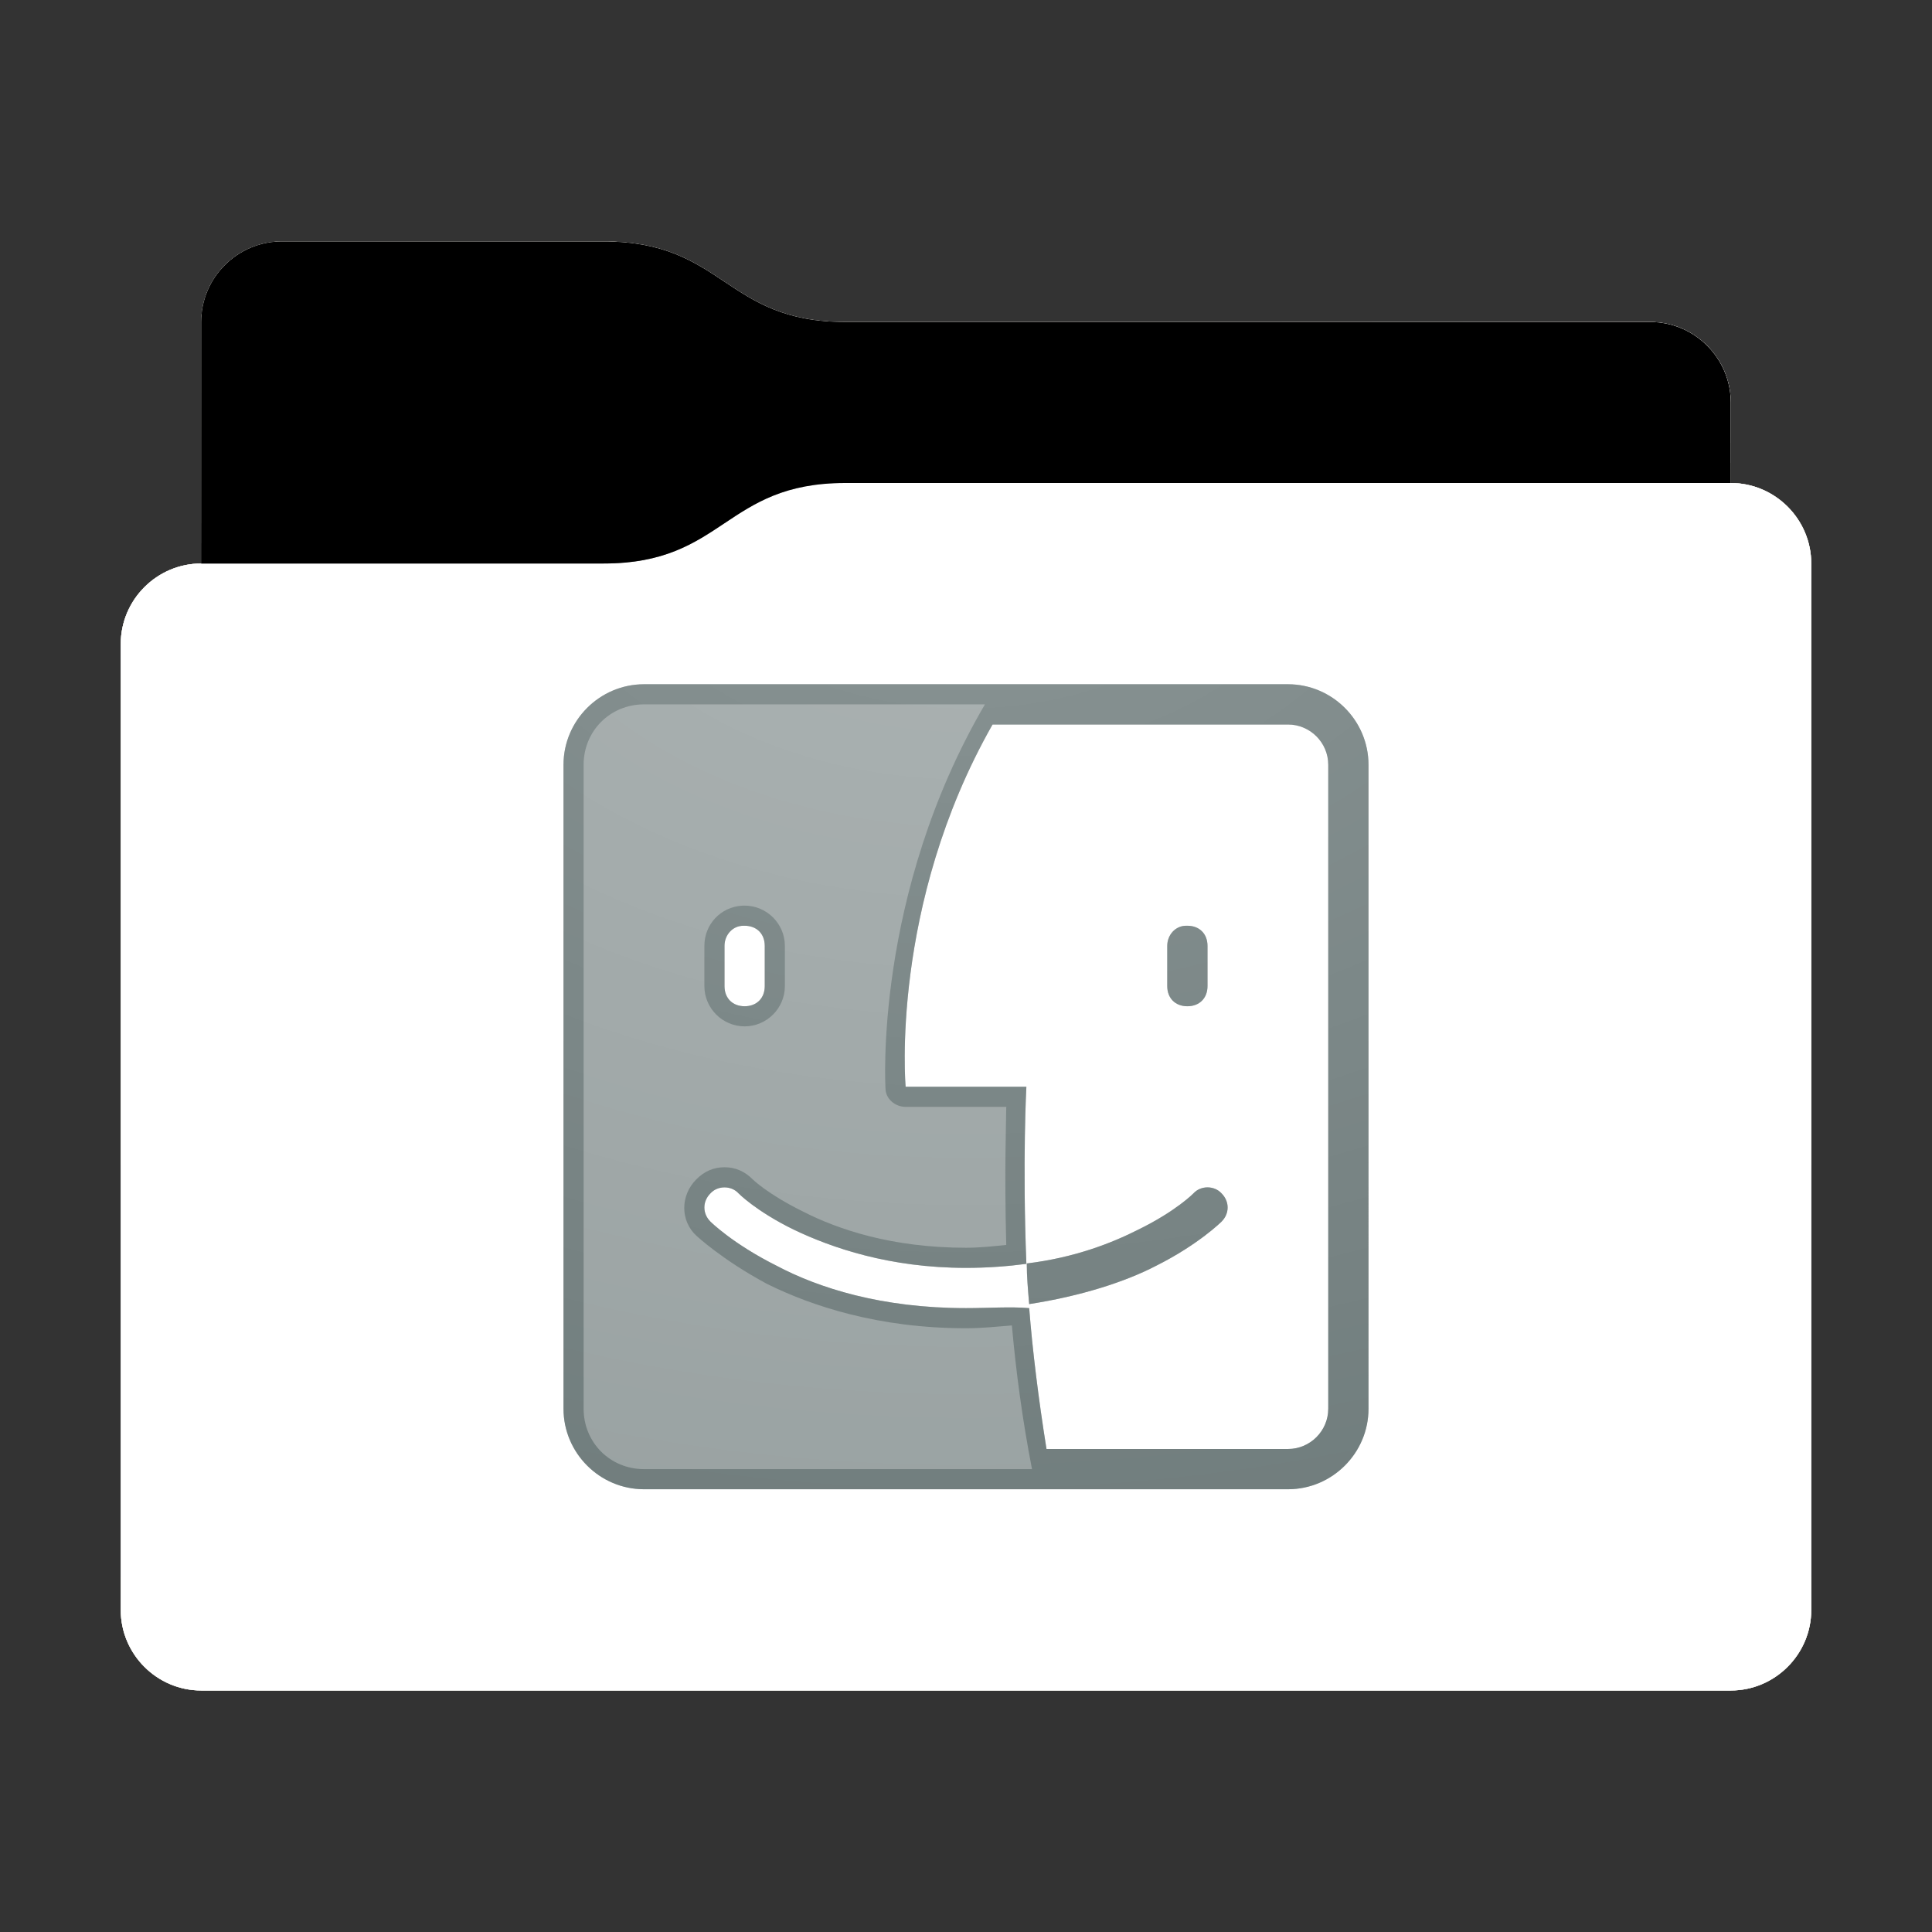 <svg height="48" version="1.1" width="48" xmlns="http://www.w3.org/2000/svg" xmlns:svg="http://www.w3.org/2000/svg" xmlns:xlink="http://www.w3.org/1999/xlink">
<rect width="100%" height="100%" fill="#333333" stroke="none"/>
<defs id="primary-definitions">
<style id="current-color-scheme" type="text/css">
      .ColorScheme-Text           { color:#fff; }
      .ColorScheme-Background     { color:#111; }
      .ColorScheme-Highlight      { color:#3daefd; }
      .ColorScheme-ViewBackground { color:#000; }
      .ColorScheme-PositiveText   { color:#27ae60; }
      .ColorScheme-NeutralText    { color:#f67400; }
      .ColorScheme-NegativeText   { color:#da4453; }
    </style>
<style id="extended-color-scheme" type="text/css">
      .ExScheme-Black     { color:#3e3e3e; }
      .ExScheme-White     { color:#fcfcfc; }
      .ExScheme-Grey-1    { color:#cfd5d5; }
      .ExScheme-Grey-2    { color:#909c9c; }
      .ExScheme-Grey-3    { color:#536161; }
      .ExScheme-Red-1     { color:#ffafa5; }
      .ExScheme-Red-2     { color:#bf4231; }
      .ExScheme-Red-3     { color:#4d2f2b; }
      .ExScheme-Green-1   { color:#abf9c7; }
      .ExScheme-Green-2   { color:#3bb566; }
      .ExScheme-Green-3   { color:#377d50; }
      .ExScheme-Blue-1    { color:#abdaf9; }
      .ExScheme-Blue-2    { color:#3daefd; }
      .ExScheme-Blue-3    { color:#2b3c4d; }
      .ExScheme-Yellow-1  { color:#faffa5; }
      .ExScheme-Yellow-2  { color:#cac726; }
      .ExScheme-Yellow-3  { color:#4b4d2b; }
      .ExScheme-Orange-1  { color:#ffdaa5; }
      .ExScheme-Orange-2  { color:#ff9701; }
      .ExScheme-Orange-3  { color:#4d372b; }
      .ExScheme-Brown-1   { color:#e9d6bb; }
      .ExScheme-Brown-2   { color:#997657; }
      .ExScheme-Brown-3   { color:#433a35; }
      .ExScheme-Purple-1  { color:#e2abf9; }
      .ExScheme-Purple-2  { color:#b401ff; }
      .ExScheme-Purple-3  { color:#432b4d; }
      .ExScheme-Cyan-1    { color:#b2f2e6; }
      .ExScheme-Cyan-2    { color:#31bfa6; }
      .ExScheme-Cyan-3    { color:#2b4d47; }
      .ExScheme-Magenta-1 { color:#f8a6d8; }
      .ExScheme-Magenta-2 { color:#f00091; }
      .ExScheme-Magenta-3 { color:#770048; }
    </style>
<linearGradient id="usj">
<stop offset="0"/>
<stop offset="1" stop-opacity="0"/>
</linearGradient>
<linearGradient id="usk">
<stop offset="0" stop-color="#fff"/>
<stop offset="1" stop-color="#fff" stop-opacity="0"/>
</linearGradient>
<style class="toggle-enable-crease" type="text/css">
        .folder-crease { display: none; }
    </style><style class="toggle-manilla-folders" type="text/css">
        .folder-manilla { display: none; }
    </style><radialGradient cx=".5" cy="0" id="usl" r="1" xlink:href="#usk"/><linearGradient id="usm" xlink:href="#usj" y1="1" y2=".5"/><path d="M 7,6 C 5.9,6 5,6.9 5,8 v 2 4 c -1.1,0 -2,.9 -2,2 v 24 c 0,1.1 .9,2 2,2 h 38 c 1.1,0 2,-.9 2,-2 V 25 16 14 c 0,-1.1 -.9,-2 -2,-2 V 10 C 43,8.9 42.1,8 41,8 H 21 C 18,8 18,6 15,6 Z" id="usn"></path><path d="M 7,6 C 5.9,6 5,6.9 5,8 v 2 4 h 10 c 3,0 3,-2 6,-2 H 43 V 10 C 43,8.9 42.1,8 41,8 H 21 C 18,8 18,6 15,6 Z" id="uso"></path></defs>
<g id="content" transform="translate(0,0)"><use class="folder-manilla ExScheme-Brown-1" fill="currentColor" href="#usn"></use><use class="toggle-manilla-folders ExScheme-Grey-1" fill="currentColor" href="#usn" id="primary-color"></use><use class="ColorScheme-Text" fill="currentColor" href="#usn" opacity=".1"></use><g id="emblem" transform="translate(12,15)"><path class="ExScheme-Grey-3" d="M 4,2 C 2.9,2 2,2.9 2,4 v 16 c 0,1.1 .9,2 2,2 h 16 c 1.1,0 2,-.9 2,-2 V 4 C 22,2.9 21.1,2 20,2 Z m 8.66,1 H 20 c .55,0 1,.45 1,1 v 16 c 0,.55 -.45,1 -1,1 H 14 C 13.8,19.75 13.65,18.53 13.57,17.5 13.1,17.46 12.56,17.5 12,17.5 9.9,17.5 8.34,17 7.3,16.45 6.2,15.9 5.65,15.35 5.65,15.35 c -.2,-.2 -.2,-.5 0,-.7 C 5.74,14.55 5.87,14.5 6,14.5 c .13,2e-5 .26,.05 .35,.15 0,0 .43,.44 1.37,.9 C 8.66,16 10.1,16.5 12,16.5 c .54,0 1.05,-.04 1.5,-.1 C 13.4,13.84 13.5,12 13.5,12 h -3 c 0,0 -.4,-4.5 2.16,-9 z m .85,13.4 c 0,.3 .03,.66 .06,1 1.3,-.2 2.4,-.56 3.15,-.95 1.06,-.53 1.63,-1.1 1.63,-1.1 .2,-.2 .2,-.5 0,-.7 C 18.26,14.55 18.13,14.5 18,14.5 c -.13,2e-5 -.26,.05 -.35,.15 0,0 -.43,.44 -1.37,.9 -.67,.34 -1.6,.7 -2.77,.84 z M 6.47,8 C 6.5,8 6.5,8 6.5,8 6.8,8 7,8.2 7,8.5 v 1 C 7,9.8 6.8,10 6.5,10 6.2,10 6,9.8 6,9.5 v -1 C 6,8.23 6.2,8 6.47,8 Z M 17.47,8 C 17.2,8 17,8.23 17,8.5 v 1 C 17,9.8 17.2,10 17.5,10 17.8,10 18,9.8 18,9.5 v -1 C 18,8.2 17.8,8 17.5,8 c -0,0 -0,-4.3e-4 -.03,0 z" fill="currentColor" opacity=".6"/><path class="ExScheme-Grey-3" d="M 4,2 C 2.9,2 2,2.9 2,4 v 16 c 0,1.1 .9,2 2,2 h 16 c 1.1,0 2,-.9 2,-2 V 4 C 22,2.9 21.1,2 20,2 Z m 0,0.5 h 8.47 c -2.77,4.74 -2.47,9.54 -2.47,9.54 0,.26 .24,.46 .5,.46 h 2.5 c -0,.33 -.05,1.57 0,3.43 C 12.7,15.96 12.36,16 12,16 10.17,16 8.83,15.55 7.95,15.1 7.06,14.66 6.7,14.3 6.7,14.3 c -0,-0 -0,-0 -0,-0 C 6.5,14.1 6.27,14 6,14 c -.27,4e-5 -.5,.1 -.7,.3 -.4,.4 -.4,1.03 0,1.4 6.5e-4,6.53e-4 0,0 0,0 0,0 .64,.6 1.76,1.2 C 8.17,17.45 9.83,18 12,18 c .4,0 .77,-.04 1.14,-.07 .1,1.13 .26,2.34 .5,3.57 H 4 C 3.16,21.5 2.5,20.84 2.5,20 V 4 C 2.5,3.16 3.16,2.5 4,2.5 Z M 12.66,3 H 20 c .55,0 1,.45 1,1 v 16 c 0,.55 -.45,1 -1,1 H 14 C 13.8,19.75 13.65,18.53 13.57,17.5 13.1,17.46 12.56,17.5 12,17.5 9.9,17.5 8.34,17 7.3,16.45 6.2,15.9 5.65,15.35 5.65,15.35 c -.2,-.2 -.2,-.5 0,-.7 C 5.74,14.55 5.87,14.5 6,14.5 c .13,2e-5 .26,.05 .35,.15 0,0 .43,.44 1.37,.9 C 8.66,16 10.1,16.5 12,16.5 c .54,0 1.05,-.04 1.5,-.1 C 13.4,13.84 13.5,12 13.5,12 h -3 c 0,0 -.4,-4.5 2.16,-9 z m .85,13.4 c 0,.3 .03,.66 .06,1 1.3,-.2 2.4,-.56 3.15,-.95 1.06,-.53 1.63,-1.1 1.63,-1.1 .2,-.2 .2,-.5 0,-.7 C 18.26,14.55 18.13,14.5 18,14.5 c -.13,2e-5 -.26,.05 -.35,.15 0,0 -.43,.44 -1.37,.9 -.67,.34 -1.6,.7 -2.77,.84 z M 6.45,7.5 C 5.9,7.53 5.5,7.97 5.5,8.5 v 1 c 0,.55 .45,1 1,1 .55,0 1,-.45 1,-1 v -1 c 0,-.55 -.45,-1 -1,-1 0,0 -0,-0 -.05,0 z M 6.47,8 C 6.5,8 6.5,8 6.5,8 6.8,8 7,8.2 7,8.5 v 1 C 7,9.8 6.8,10 6.5,10 6.2,10 6,9.8 6,9.5 v -1 C 6,8.23 6.2,8 6.47,8 Z M 17.47,8 C 17.2,8 17,8.23 17,8.5 v 1 C 17,9.8 17.2,10 17.5,10 17.8,10 18,9.8 18,9.5 v -1 C 18,8.2 17.8,8 17.5,8 17.5,8 17.5,8 17.47,8 Z" fill="currentColor" opacity=".6"/></g><use href="#uso" opacity=".4"></use><use class="toggle-flat-design" fill="url(#usm)" href="#uso" opacity=".1"></use><path class="toggle-flat-design" d="m 21,12 c -3,0 -3,2 -6,2 H 5 c -1.1,0 -2,.9 -2,2 v 24 c 0,1.1 .9,2 2,2 h 38 c 1.1,0 2,-.9 2,-2 V 25 16 14 c 0,-1.1 -.9,-2 -2,-2 z" fill="url(#usl)" opacity=".2"/><path class="folder-crease " d="m 3,33 v 1 H 9.5 C 9.8,34 10,33.8 10,33.5 10,33.2 9.8,33 9.5,33 Z m 35.5,0 c -.3,0 -0.5,.2 -0.5,0.5 0,.3 .2,0.5 0.5,0.5 H 45 v -1 z" opacity=".4"/><path class="ColorScheme-Text" d="m 3,39 v 1 c 0,1.1 .9,2 2,2 h 38 c 1.1,0 2,-.9 2,-2 v -1 c 0,1.1 -.9,2 -2,2 H 5 C 3.9,41 3,40.1 3,39 Z" fill="currentColor" opacity=".1"/><path class="ColorScheme-Text" d="M 3,39.5 V 40 c 0,1.1 .9,2 2,2 h 38 c 1.1,0 2,-.9 2,-2 v -0.5 c 0,1.1 -.9,2 -2,2 H 5 c -1.1,0 -2,-.9 -2,-2 z" fill="currentColor" opacity=".2"/><path d="m 21,12 c -3,0 -3,2 -6,2 H 5 c -1.1,0 -2,.9 -2,2 v 1 c 0,-1.1 .9,-2 2,-2 h 10 c 3,0 3,-2 6,-2 h 22 c 1.1,0 2,.9 2,2 v -1 c 0,-1.1 -.9,-2 -2,-2 z" fill="#fff" opacity=".1"/><path d="m 21,12 c -3,0 -3,2 -6,2 H 5 c -1.1,0 -2,.9 -2,2 v 0.5 c 0,-1.1 .9,-2 2,-2 h 10 c 3,0 3,-2 6,-2 h 22 c 1.1,0 2,.9 2,2 V 14 c 0,-1.1 -.9,-2 -2,-2 z" fill="#fff" opacity=".2"/><path d="m 21,11 c -3,0 -3,2 -6,2 H 5 v 1 h 10 c 3,0 3,-2 6,-2 h 22 v -1 z" opacity=".1"/><path d="m 21,11.5 c -3,0 -3,2 -6,2 H 5 V 14 h 10 c 3,0 3,-2 6,-2 h 22 v -0.5 z" opacity=".2"/></g>
</svg>
